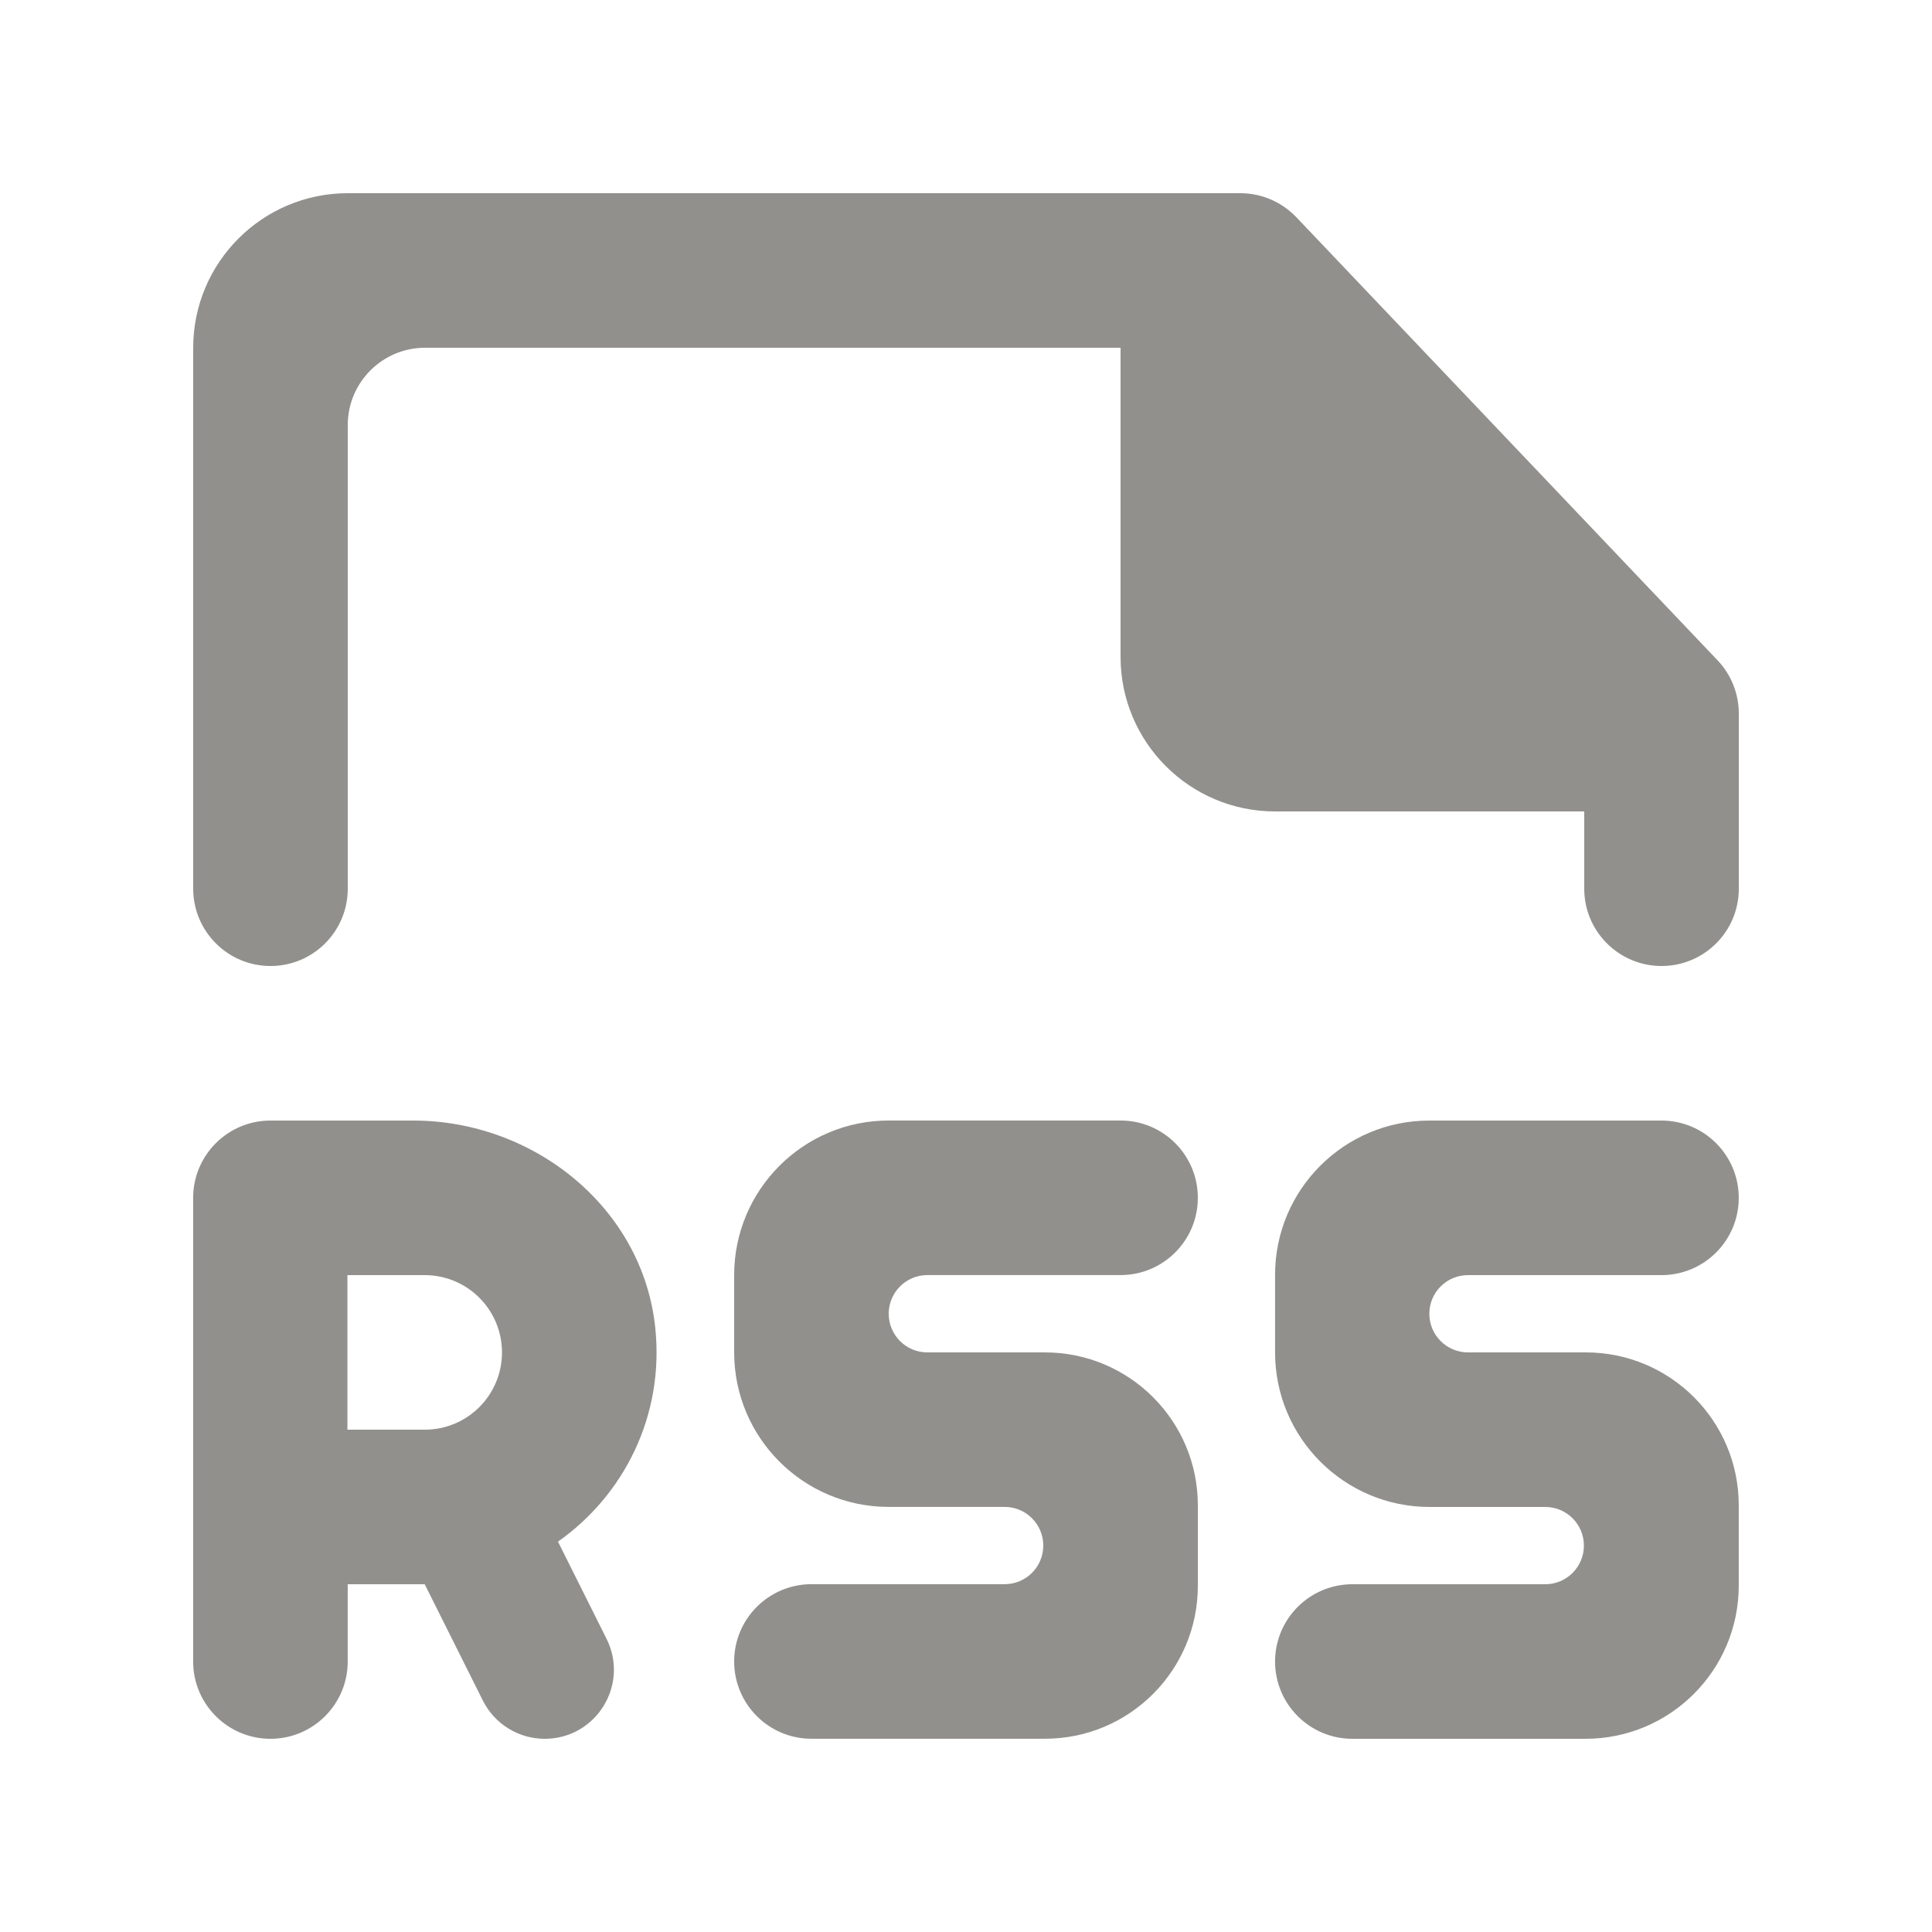 <!-- Generated by IcoMoon.io -->
<svg version="1.1" xmlns="http://www.w3.org/2000/svg" width="40" height="40" viewBox="0 0 40 40">
<title>mp-file_rss-</title>
<path fill="#91908d" d="M35.56 13.671l-8.72-9.173c-0.302-0.317-0.722-0.498-1.16-0.498h-18.48c-1.766 0-3.2 1.434-3.2 3.2v11.2c0 0.883 0.717 1.6 1.6 1.6 0.885 0 1.6-0.717 1.6-1.6v-9.6c0-0.883 0.717-1.6 1.6-1.6h14.4v6.4c0 1.768 1.434 3.2 3.2 3.2h6.4v1.6c0 0.883 0.717 1.6 1.6 1.6 0.885 0 1.6-0.717 1.6-1.6v-3.627c0-0.41-0.157-0.805-0.44-1.102zM10.393 28c0-0.883-0.715-1.6-1.6-1.6h-1.6v3.2h1.6c0.885 0 1.6-0.715 1.6-1.6zM11.553 31.919l1.005 2.011c0.475 0.952-0.216 2.070-1.28 2.070-0.542 0-1.037-0.306-1.28-0.79l-1.205-2.41h-1.594v1.6c0 0.883-0.715 1.6-1.6 1.6-0.883 0-1.6-0.717-1.6-1.6v-9.6c0-0.883 0.717-1.6 1.6-1.6h2.958c2.499 0 4.754 1.808 5.010 4.294 0.189 1.827-0.656 3.466-2.014 4.424zM30.393 26.4h4.006c0.885 0 1.6-0.717 1.6-1.6s-0.715-1.6-1.6-1.6h-4.806c-1.763 0-3.194 1.43-3.194 3.194v1.606c0 1.768 1.434 3.2 3.2 3.2h2.394c0.442 0 0.8 0.358 0.8 0.8s-0.358 0.8-0.8 0.8h-3.994c-0.883 0-1.6 0.717-1.6 1.6s0.717 1.6 1.6 1.6h4.827c1.752 0 3.173-1.421 3.173-3.173v-1.661c0-1.749-1.418-3.166-3.166-3.166h-2.44c-0.442 0-0.8-0.358-0.8-0.8s0.358-0.8 0.8-0.8zM18.4 27.2c0 0.442 0.358 0.8 0.8 0.8h2.434c1.749 0 3.166 1.418 3.166 3.166v1.667c0 1.749-1.418 3.166-3.166 3.166h-4.834c-0.883 0-1.6-0.717-1.6-1.6s0.717-1.6 1.6-1.6h4c0.442 0 0.8-0.358 0.8-0.8s-0.358-0.8-0.8-0.8h-2.4c-1.766 0-3.2-1.432-3.2-3.2v-1.6c0-1.766 1.434-3.2 3.2-3.2h4.8c0.885 0 1.6 0.717 1.6 1.6s-0.715 1.6-1.6 1.6h-4c-0.442 0-0.8 0.358-0.8 0.8z"></path>
</svg>
